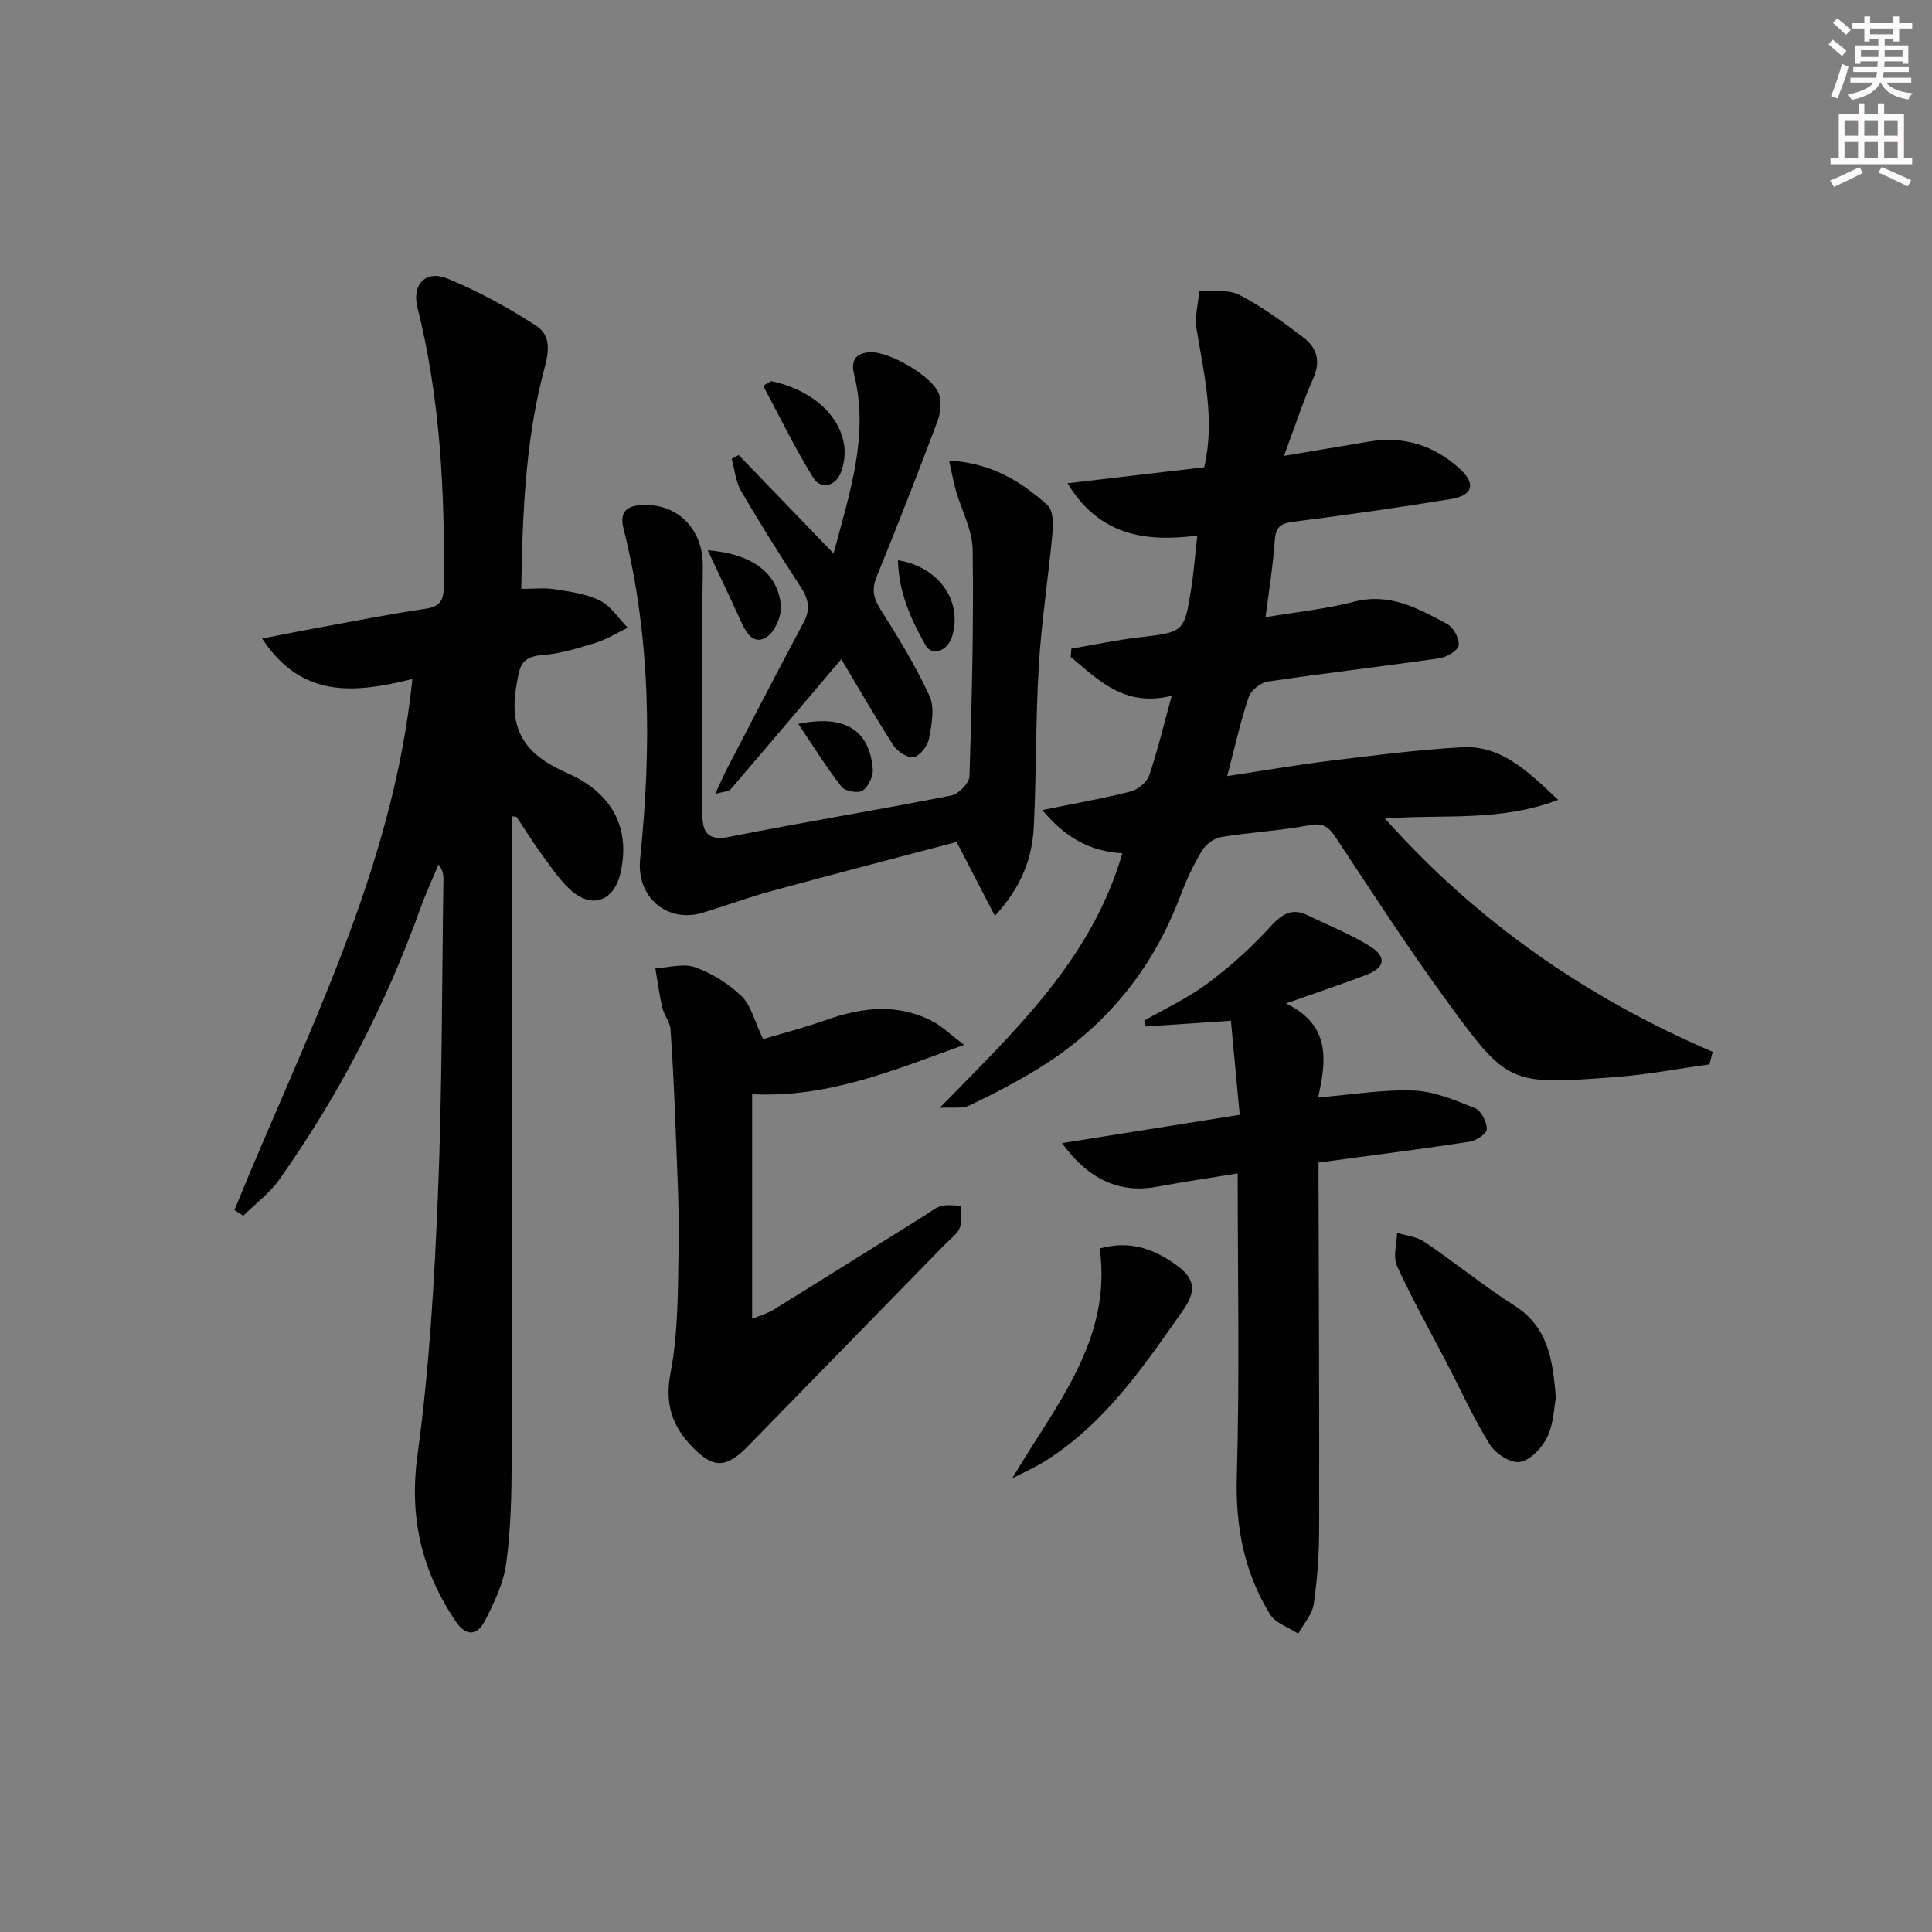 <svg enable-background="new 0 0 400 400" viewBox="0 0 400 400" xmlns="http://www.w3.org/2000/svg"><rect x="0" y="0" width="400" height="400" fill="#808080" stroke="none"/><g fill="#010102"><path d="m48.54 250.54c14.46-35.64 32.77-70.02 36.84-109.95-11.69 2.86-22.82 4.25-31.11-8.39 4.27-.83 7.98-1.58 11.7-2.26 7.34-1.34 14.67-2.79 22.05-3.89 2.91-.43 3.82-1.55 3.86-4.48.24-19.5-.68-38.88-5.45-57.9-1.18-4.72 1.67-7.86 6.22-5.99 6.36 2.61 12.51 5.98 18.29 9.72 3.87 2.51 2.3 6.76 1.36 10.5-3.58 14.26-4.12 28.81-4.38 44.02 2.59 0 4.74-.27 6.79.06 3.22.51 6.62.92 9.47 2.34 2.29 1.14 3.88 3.71 5.78 5.64-2.23 1.07-4.37 2.43-6.71 3.15-3.64 1.12-7.37 2.27-11.13 2.54-4.57.34-4.6 2.88-5.23 6.51-1.61 9.3 2.14 14.23 10.54 17.9 9.75 4.26 13.1 11.86 11.01 20.77-1.39 5.92-6.12 7.46-10.58 3.18-2.26-2.16-4.04-4.85-5.9-7.4-1.76-2.42-3.33-4.97-5-7.46-.05-.08-.27-.05-.97-.14v5.28c0 42.66.05 85.31-.05 127.96-.02 7.14-.17 14.34-1.13 21.4-.56 4.14-2.5 8.22-4.46 11.99-1.53 2.95-3.84 3.29-6.04 0-7.03-10.5-9.64-21.5-7.87-34.42 2.45-17.9 3.5-36.04 4.24-54.12.88-21.62.8-43.27 1.13-64.91.01-.95 0-1.9-1.02-3.18-1.22 2.92-2.57 5.79-3.64 8.76-7.21 20.15-16.97 38.99-29.33 56.45-2.01 2.83-4.94 5.01-7.45 7.49-.6-.37-1.21-.77-1.83-1.17z"/><path d="m353.92 220.37c-6.47.89-12.91 2.13-19.41 2.62-22.08 1.65-22.27 1.68-35.2-16.06-7.93-10.89-15.26-22.22-22.7-33.45-1.45-2.19-2.55-3.19-5.49-2.63-6.02 1.15-12.2 1.45-18.26 2.44-1.48.24-3.23 1.53-4.01 2.84-1.79 2.98-3.28 6.19-4.51 9.45-5.73 15.19-15.48 27.07-29.25 35.58-4.61 2.85-9.46 5.37-14.36 7.7-1.53.73-3.59.34-6.18.51 15.7-16.07 31.43-30.75 37.82-52.7-6.7-.43-11.76-3.17-16.57-8.96 6.83-1.39 12.62-2.39 18.3-3.84 1.5-.38 3.34-1.9 3.82-3.32 1.75-5.11 2.99-10.39 4.67-16.49-9.86 2.41-15.16-3.28-20.9-8.04.04-.57.08-1.15.12-1.72 4.62-.79 9.21-1.77 13.85-2.32 9.45-1.11 9.51-1.01 10.94-9.96.55-3.44.81-6.92 1.29-11.13-10.57 1.35-20.19.14-26.88-10.83 9.94-1.17 19.07-2.24 28.31-3.32 2.28-9.77-.02-19.14-1.58-28.58-.42-2.56.34-5.32.56-7.98 2.8.24 6.01-.31 8.31.88 4.7 2.43 9.03 5.62 13.27 8.83 2.72 2.06 3.61 4.83 2.05 8.37-2.12 4.83-3.76 9.86-6.09 16.12 6.7-1.13 12.14-2.02 17.57-2.95 7.22-1.24 13.54.79 18.84 5.65 3.38 3.1 2.69 5.5-1.85 6.24-10.81 1.76-21.65 3.3-32.52 4.69-2.6.33-3.74.93-3.94 3.78-.35 5.22-1.22 10.4-1.92 15.99 6.6-1.11 12.57-1.7 18.29-3.19 7.42-1.94 13.35 1.39 19.32 4.6 1.3.7 2.56 3.03 2.37 4.41-.15 1.08-2.46 2.47-3.96 2.68-11.83 1.71-23.71 3.08-35.54 4.83-1.49.22-3.5 1.81-3.97 3.2-1.69 4.99-2.82 10.18-4.45 16.37 7.51-1.13 14.41-2.33 21.34-3.18 9.05-1.11 18.11-2.27 27.21-2.79 7.98-.45 13.38 4.63 19.97 10.9-12.26 4.62-23.83 2.92-35.85 3.86 19.18 21.52 41.85 37.14 67.84 48.3-.21.85-.44 1.73-.67 2.6z"/><path d="m254.85 211.33c-6.27.42-11.96.81-17.64 1.19-.1-.4-.21-.81-.31-1.21 4.39-2.53 9.05-4.68 13.08-7.68 4.6-3.42 8.96-7.31 12.82-11.54 2.45-2.69 4.49-4.29 8.01-2.56 4.29 2.1 8.8 3.87 12.83 6.39 3.54 2.21 3.12 4.44-.79 5.93-5.07 1.93-10.23 3.65-16.61 5.9 9.38 4.52 8.34 11.89 6.67 19.46 7.06-.58 13.48-1.68 19.85-1.42 4.28.17 8.58 2.01 12.65 3.66 1.26.51 2.39 2.81 2.43 4.32.02.87-2.17 2.39-3.52 2.6-10.16 1.55-20.37 2.85-31.33 4.32v5.04c.06 23.66.18 47.33.12 70.99-.01 5.14-.37 10.32-1.12 15.4-.32 2.15-2.1 4.08-3.21 6.11-1.98-1.3-4.68-2.15-5.81-3.97-5.36-8.69-7.2-18.14-6.9-28.51.6-20.76.18-41.55.18-62.81-5.61.92-11.17 1.73-16.68 2.76-7.52 1.4-14.05-1.25-19.69-9.03 12.49-1.99 24.39-3.88 36.79-5.86-.62-6.71-1.2-12.93-1.82-19.48z"/><path d="m196.5 95.35c8.83.52 14.94 4.36 20.38 9.24 1.13 1.01 1.21 3.7 1.04 5.55-.84 9.21-2.28 18.38-2.84 27.6-.67 11.11-.5 22.28-1.04 33.4-.32 6.55-2.56 12.52-8.06 18.49-2.75-5.31-5.12-9.89-7.92-15.31-12.48 3.29-25.41 6.64-38.3 10.15-4.79 1.3-9.47 3.05-14.22 4.49-7.49 2.27-13.82-3.29-13.01-11.14 2.37-22.95 2.24-45.8-3.43-68.35-.79-3.14.26-4.68 3.61-4.9 7.63-.49 12.91 5.07 12.8 12.71-.25 17.16-.11 34.32-.08 51.48.01 3.66 1.22 5.36 5.56 4.5 15.29-3.03 30.68-5.55 45.98-8.56 1.51-.3 3.7-2.56 3.75-3.98.49-15.63.88-31.27.66-46.9-.06-4.14-2.33-8.23-3.51-12.36-.48-1.69-.78-3.43-1.37-6.11z"/><path d="m158 215.13c3.63-1.09 8.41-2.32 13.05-3.96 7.48-2.65 14.88-3.51 22.17.36 1.81.96 3.33 2.47 6.39 4.8-14.96 5.39-28.21 10.98-43.89 10.21v46.5c1.37-.57 3.02-1.01 4.4-1.86 10.47-6.46 20.88-13.01 31.32-19.52 1.13-.7 2.21-1.64 3.45-1.97 1.27-.34 2.71-.07 4.08-.06-.05 1.53.29 3.22-.25 4.56-.52 1.3-1.9 2.26-2.95 3.33-13.61 13.94-27.23 27.86-40.83 41.81-4.57 4.69-7.23 4.79-11.66.18-4.14-4.31-5.68-8.83-4.45-15.29 1.64-8.56 1.51-17.5 1.67-26.28.14-7.8-.3-15.62-.59-23.43-.27-7.14-.58-14.29-1.09-21.42-.11-1.51-1.33-2.91-1.69-4.44-.63-2.69-.98-5.44-1.44-8.17 2.76-.14 5.82-1.09 8.23-.22 3.5 1.26 6.93 3.4 9.61 5.98 1.94 1.86 2.63 5.04 4.47 8.89z"/><path d="m148.07 164.36c1.12-2.37 1.8-3.95 2.59-5.47 5.22-10.03 10.4-20.08 15.73-30.04 1.45-2.72 1.01-4.84-.6-7.31-4.27-6.54-8.44-13.17-12.37-19.92-1.12-1.93-1.31-4.4-1.93-6.63.48-.26.97-.51 1.45-.77 6.27 6.5 12.54 13.01 19.64 20.36 3.47-12.97 7.35-24.55 4.26-37.03-.71-2.87.23-4.46 3.31-4.62 3.95-.21 13.12 5.07 14.28 8.74.53 1.69.27 3.94-.37 5.65-4.04 10.72-8.2 21.4-12.53 32.01-1.07 2.61-.76 4.43.74 6.79 3.69 5.83 7.32 11.76 10.19 18.01 1.11 2.43.43 5.9-.11 8.77-.28 1.51-1.83 3.54-3.16 3.85-1.18.28-3.38-1.13-4.2-2.4-3.95-6.14-7.58-12.48-10.81-17.88-7.54 8.9-15.21 17.97-22.95 26.99-.43.47-1.43.43-3.16.9z"/><path d="m322.12 289.45c-.39 2.01-.45 5.34-1.77 8.06-1.07 2.21-3.46 4.79-5.63 5.17-1.87.33-5.06-1.68-6.24-3.56-3.34-5.32-5.93-11.1-8.83-16.69-3.51-6.76-7.25-13.41-10.42-20.33-.87-1.89-.04-4.55.01-6.86 1.91.6 4.1.79 5.68 1.87 6.3 4.28 12.23 9.11 18.64 13.21 6.81 4.33 7.95 10.92 8.56 19.13z"/><path d="m209.56 306.08c8.92-15.1 20.75-28.6 18.12-47.6 6.48-1.8 11.44.24 15.97 3.51 3.36 2.42 4.32 4.96 1.41 9.11-8.23 11.73-16.21 23.57-28.65 31.38-2.18 1.37-4.56 2.41-6.85 3.6z"/><path d="m159.65 78.91c8.13 1.64 14.27 6.92 15.14 13.41.25 1.86-.06 4.02-.8 5.74-1.19 2.76-4.17 3.17-5.54.97-3.85-6.16-7.01-12.74-10.44-19.16.54-.32 1.09-.64 1.64-.96z"/><path d="m146.53 113.92c9.28.75 14.57 4.77 15.14 11.47.18 2.14-1.21 5.37-2.94 6.49-2.76 1.8-4.28-.95-5.38-3.35-2.11-4.64-4.3-9.23-6.82-14.61z"/><path d="m165.28 149.88c9.72-2 14.74 1.32 15.42 9.37.12 1.47-.92 3.63-2.11 4.44-.91.62-3.62.14-4.34-.78-3.1-3.96-5.76-8.27-8.97-13.03z"/><path d="m185.91 115.99c8.59 1.42 13.41 8.51 11.21 15.78-.91 3-4.14 4.22-5.49 1.82-3.04-5.36-5.59-11.05-5.72-17.6z"/></g><path d="m378.6 9.2.8-1c.9.7 1.9 1.4 2.9 2.3l-.9 1.1c-1.1-.9-2-1.7-2.8-2.4zm.5 10.7c.9-2.1 1.6-4.3 2.3-6.7.4.2.8.4 1.3.6-.7 3.1-1.5 4.3-2.2 6.6zm.4-15.2.9-.9c1 .8 2 1.6 2.8 2.4l-1 1c-1-.9-1.9-1.8-2.7-2.5zm12.5-1.3h1.2v1.4h2.7v1.1h-2.7v2.7h-1.2v-.5h-1.8v1.3h4.9v3.8h-1.2v-.5h-3.7c0 .4-.1.9-.1 1.2h5.1v1h-5.2c0 .5-.1.9-.3 1.2h6v1h-5.2c1.1 1.3 2.9 2 5.5 2.2-.4.4-.7.8-.9 1.3-2.9-.5-4.8-1.6-5.7-3.5h-.1c-.8 1.7-2.7 2.9-5.9 3.6-.2-.4-.6-.8-.9-1.1 2.8-.6 4.6-1.4 5.4-2.5h-4.8v-1h5.3c.1-.3.2-.7.2-1.2h-4.9v-1h5c0-.4 0-.8.1-1.2h-3.6v.5h-1.2v-3.8h4.9v-1.3h-1.8v.5h-1.1v-2.7h-2.6v-1.1h2.6v-1.4h1.2v1.4h4.7v-1.4zm-6.7 8.4h3.6c0-.4 0-.9 0-1.4h-3.6zm1.9-4.7h4.7v-1.2h-4.7zm6.7 3.3h-3.7v1.4h3.7z" fill="#fcfafa"/><path d="m384.7 21.4h1.3v2.2h2.8v-2.2h1.3v2.2h4.1v9.1h1.7v1.3h-16.9v-1.3h1.7v-9.1h4.1v-2.2zm.3 13.2.7 1.2c-1.8.9-3.8 1.9-6 2.9-.2-.4-.5-.8-.8-1.3 2.4-1 4.4-2 6.1-2.8zm-3.1-6.5h2.8v-3.2h-2.8zm0 4.6h2.8v-3.3h-2.8v3.2zm4.1-4.6h2.8v-3.2h-2.8zm0 4.6h2.8v-3.3h-2.8zm3.6 1.9c2.1.9 4.1 1.8 6.1 2.7l-.7 1.3c-2.2-1.1-4.2-2-6.1-2.9zm3.3-9.7h-2.8v3.2h2.8zm-2.8 7.8h2.8v-3.3h-2.8z" fill="#fcfafa"/></svg>